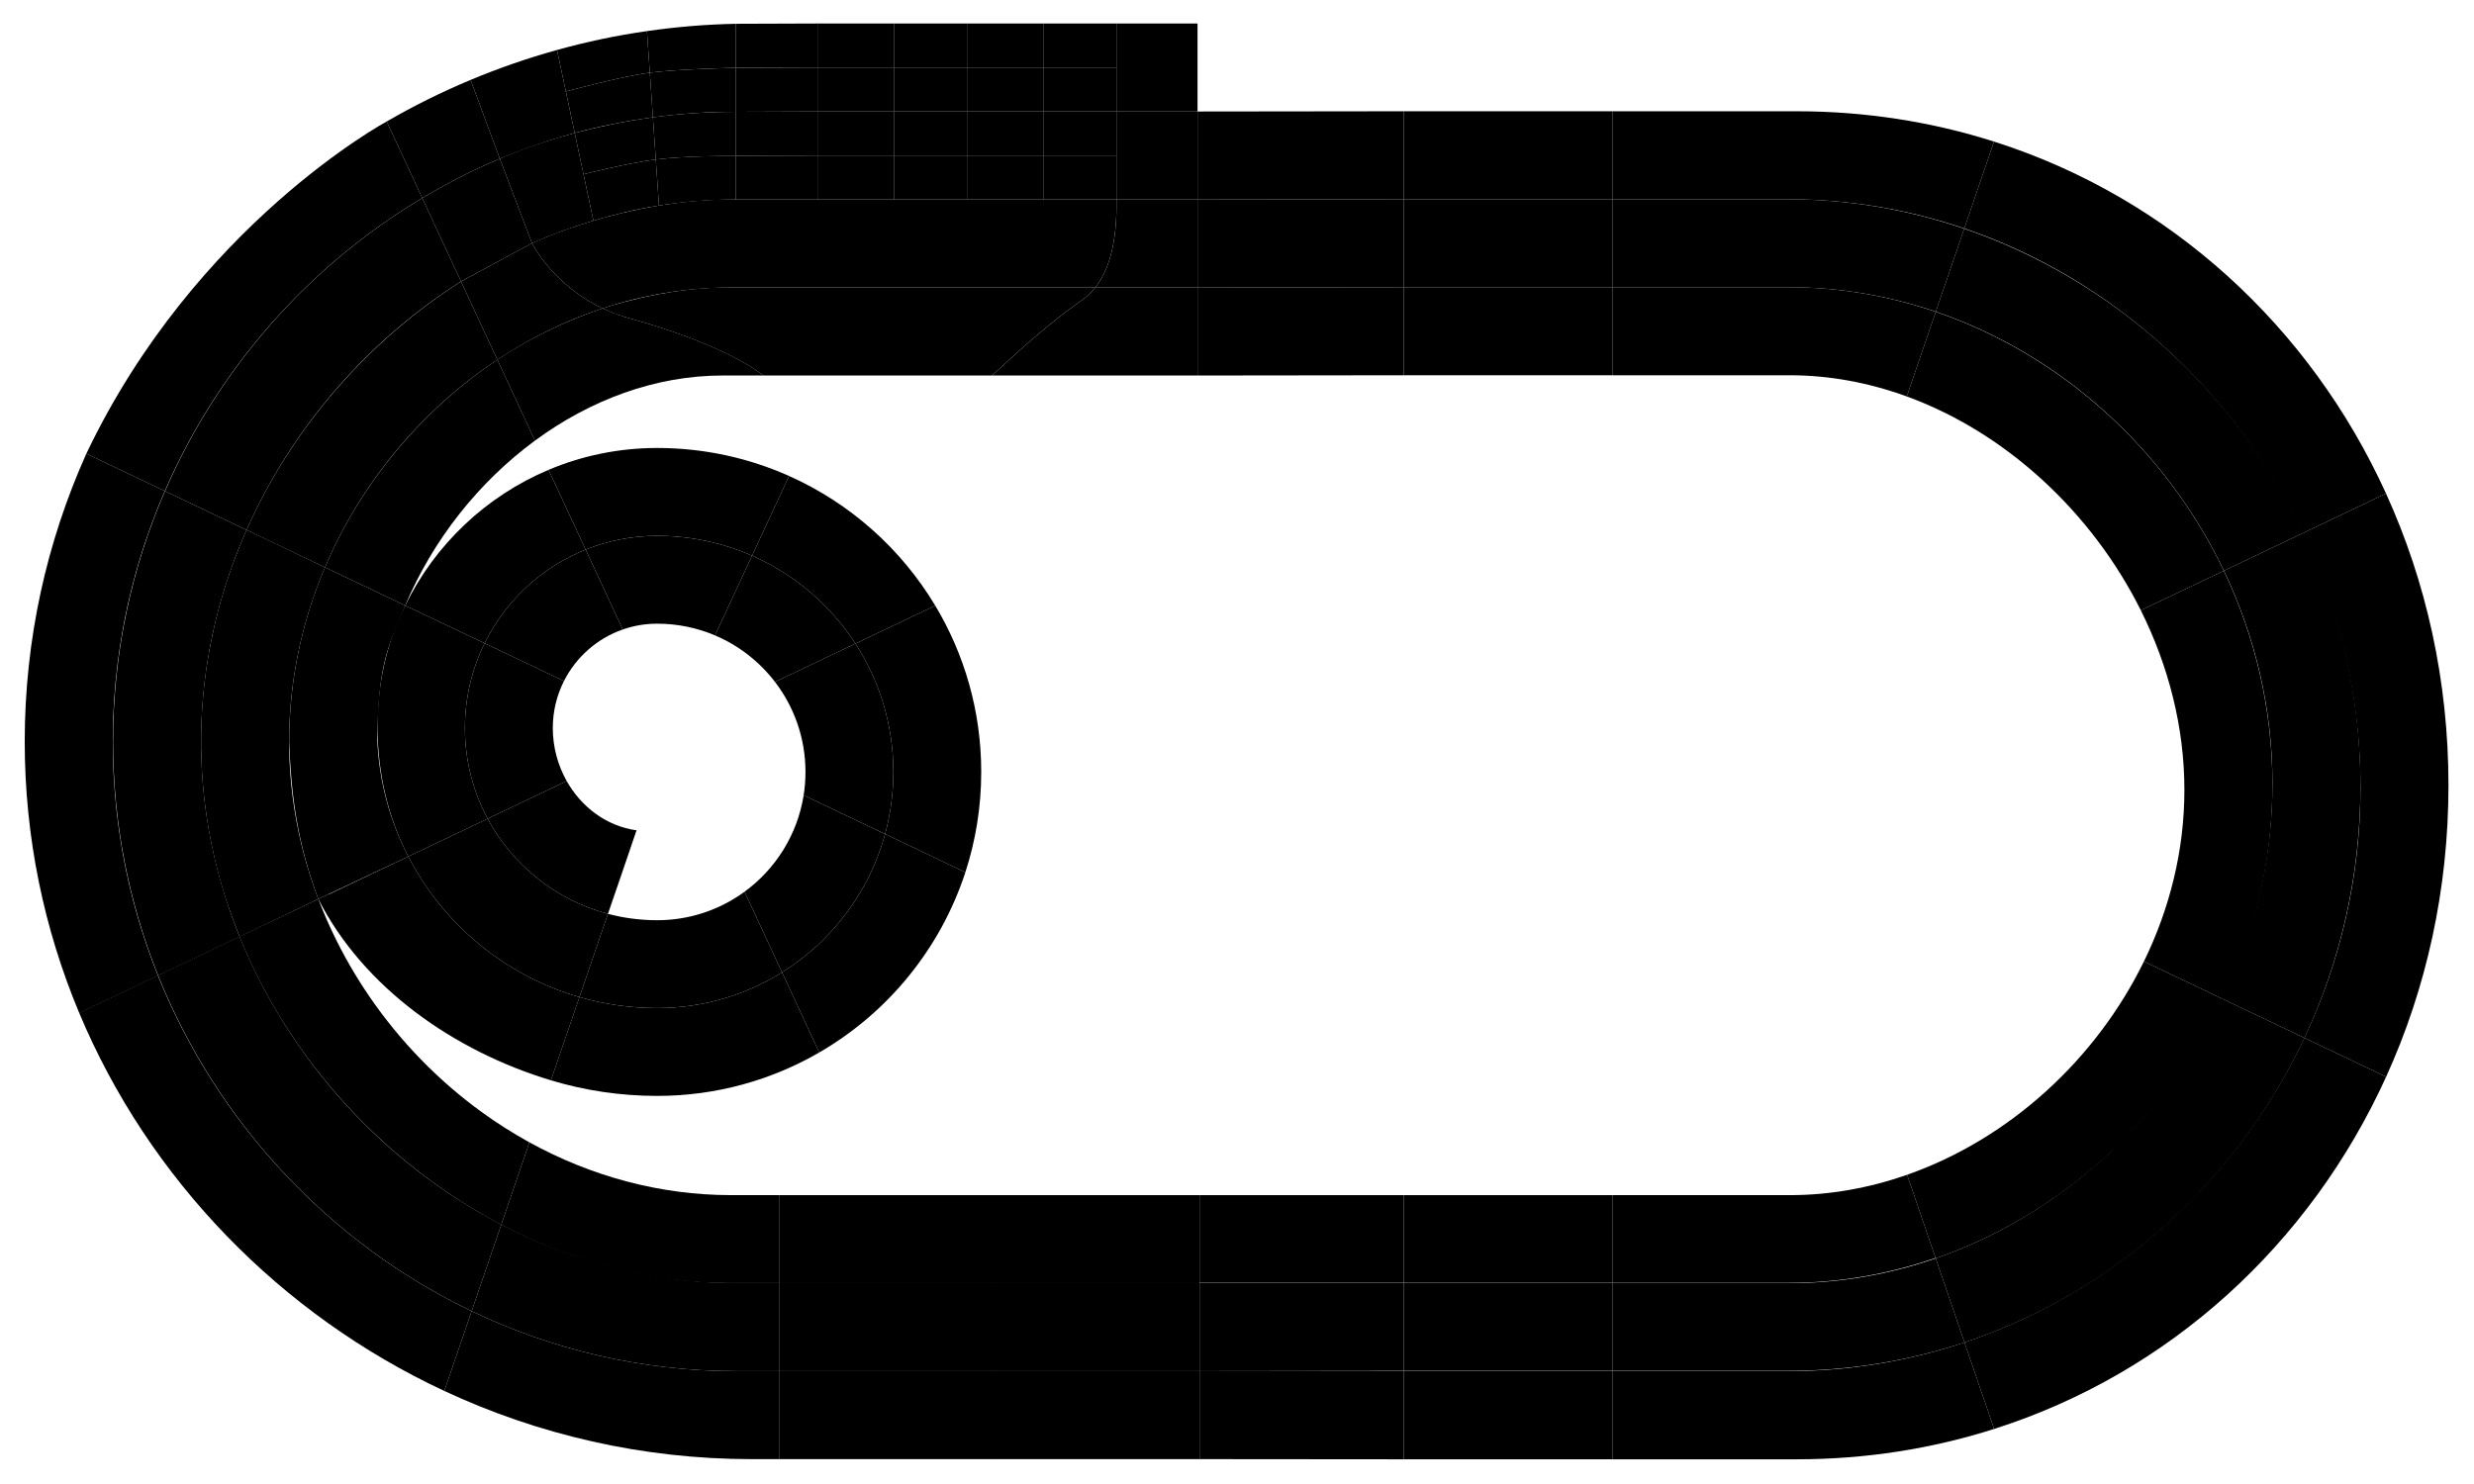 <svg width="100%" height="100%" viewBox="0 0 2084 1250" version="1.1" xmlns="http://www.w3.org/2000/svg" xmlns:xlink="http://www.w3.org/1999/xlink" xml:space="preserve" xmlns:serif="http://www.serif.com/" style="fill-rule:evenodd;clip-rule:evenodd;stroke-linecap:round;stroke-linejoin:round;stroke-miterlimit:1.5;"><g><path id="_1" serif:id="1" d="M410.778,689.816c20.972,39.086 57.524,68.587 101.328,80.175c-0,0 24.2,-70.357 24.088,-70.373c-25.326,-3.513 -46.488,-19.599 -58.837,-41.53l-66.579,31.728"  class="reactiveNonMetals"></path><path id="_2" serif:id="2" d="M475.056,573.844l-66.836,-31.85l-0.049,0.098c-10.588,21.525 -16.537,45.736 -16.537,71.326c0,27.62 6.93,53.634 19.144,76.398c-0,-0 66.579,-31.728 66.579,-31.728c-7.46,-13.251 -11.703,-28.635 -11.703,-44.67c-0,-14.192 3.37,-27.603 9.352,-39.476"  class="nobleGas"></path><path id="_3" serif:id="3" d="M475.003,573.943c10.19,-20.224 27.96,-35.985 49.569,-43.542l-31.266,-67.32c-37.179,14.935 -67.556,43.269 -85.138,79.012l0.048,-0.098l66.836,31.85"  class="AlkaliMetals"></path><path id="_4" serif:id="4" d="M602.306,535.375l31.194,-67.165c-24.467,-10.759 -51.506,-16.732 -79.929,-16.732c-21.294,0 -41.634,4.119 -60.265,11.603l31.265,67.319c9.082,-3.176 18.841,-4.902 29,-4.902c17.286,-0 33.757,3.518 48.735,9.877"  class="AlkalineEarthMetals"></path><path id="_5" serif:id="5" d="M602.306,535.375c20.062,8.518 37.446,22.132 50.522,39.214l67.739,-32.28c-21.062,-32.445 -51.319,-58.38 -87.067,-74.099l-31.194,67.165"  class="metalloid"></path><path id="_6" serif:id="6" d="M652.83,574.587c0.016,0.022 0.033,0.044 0.05,0.066c16.072,21.024 25.623,47.292 25.623,75.773c0,6.681 -0.525,13.239 -1.537,19.636l68.593,32.687c4.54,-16.674 6.964,-34.218 6.964,-52.323c-0,-39.852 -11.743,-76.983 -31.955,-108.119c0,-0 -53.701,25.591 -67.67,32.247"  class="reactiveNonMetals"></path><path id="_7" serif:id="7" d="M676.969,670.064c-5.264,33.285 -23.693,62.216 -49.778,81.285l31.558,67.95c41.979,-26.216 73.498,-67.647 86.813,-116.548l-68.593,-32.687"  class="reactiveNonMetals"></path><path id="_8" serif:id="8" d="M488.089,840.157c20.795,6.004 42.768,9.221 65.486,9.221c38.603,0 74.653,-11.018 105.174,-30.079l-31.558,-67.95c-20.651,15.095 -46.101,24.01 -73.616,24.01c-14.332,-0 -28.232,-1.866 -41.469,-5.368l-24.017,70.166"  class="reactiveNonMetals"></path><path id="_9" serif:id="9" d="M343.901,721.685c29.486,56.94 81.488,100.37 144.188,118.472l24.017,-70.166c-43.804,-11.588 -80.356,-41.089 -101.328,-80.175l-66.877,31.869"  class="reactiveNonMetals"></path><path id="_10" serif:id="10" d="M341.341,510.245c-16.661,33.012 -23.48,68.398 -23.335,103.088c0.163,39.015 9.099,75.918 25.895,108.352l66.877,-31.869c-12.214,-22.764 -19.144,-48.778 -19.144,-76.398c0,-25.59 5.947,-49.803 16.535,-71.328l0.048,-0.096l-66.876,-31.749Z"  class="nobleGas"></path><path id="_11" serif:id="11" d="M408.168,542.093c17.583,-35.743 47.959,-64.078 85.139,-79.012l-31.213,-67.207c-52.769,22.24 -95.772,63.107 -120.755,114.37c0.058,-0.12 -0,-0 -0,-0l66.878,31.75"  class="AlkaliMetals"></path><path id="_12" serif:id="12" d="M664.687,401.058c-33.95,-15.166 -71.556,-23.599 -111.116,-23.599c-32.43,-0 -63.341,6.556 -91.478,18.415c-0,0 32.859,70.75 31.213,67.207c18.631,-7.484 38.971,-11.603 60.265,-11.603c28.423,0 55.462,5.973 79.929,16.732l31.187,-67.152"  class="AlkalineEarthMetals"></path><path id="_13" serif:id="13" d="M720.567,542.309l67.24,-32.043c-28.737,-47.889 -71.743,-86.257 -123.12,-109.208c0,0 -31.257,67.301 -31.187,67.152c35.748,15.719 66.005,41.654 87.067,74.099"  class="postTransitionMetal"></path><path id="_14" serif:id="14" d="M745.582,702.76l67.593,32.211c8.676,-26.624 13.367,-55.041 13.367,-84.545c0,-51.229 -14.143,-99.181 -38.734,-140.162l-67.24,32.043c20.212,31.136 31.955,68.267 31.955,108.119c-0,18.091 -2.42,35.62 -6.953,52.283c-0.004,0.013 -0.007,0.027 -0.011,0.04"  class="metalloid"></path><path id="_15" serif:id="15" d="M658.749,819.299l31.353,67.508c57.707,-33.426 102.071,-87.376 123.076,-151.834l-67.617,-32.222c-13.314,48.901 -44.833,90.332 -86.812,116.548"  class="reactiveNonMetals"></path><path id="_16" serif:id="16" d="M464.092,910.264c28.336,8.542 58.378,13.134 89.483,13.134c49.722,-0 96.357,-13.323 136.527,-36.591l-31.353,-67.508c-30.521,19.061 -66.571,30.079 -105.174,30.079c-22.718,0 -44.691,-3.217 -65.486,-9.221c-0,-0 -23.997,70.107 -23.997,70.107"  class="reactiveNonMetals"></path><path id="_17" serif:id="17" d="M276.949,753.35c0,-0 -8.853,4.069 -8.82,4.134c38.002,74.782 114.373,128.186 195.963,152.78l23.997,-70.107c-62.7,-18.102 -114.702,-61.532 -144.188,-118.472l-66.854,31.859"  class="reactiveNonMetals"></path><path id="_18" serif:id="18" d="M243.596,624.744c-0.001,0.007 -0.001,0.014 -0,0.021c1.666,46.21 6.872,85.344 24.533,132.719c-0,-0 -0,-0 -0,-0l75.772,-35.799c-15.498,-29.927 -24.776,-63.587 -26.117,-99.258c1.178,-63.551 8.57,-76.467 23.557,-112.182l-67.599,-32.214c0,0 0,0 0,0c-19.238,45.189 -30.144,94.75 -30.146,146.713Zm100.305,96.941c-0,0 0,0.001 0,0.001l-0,-0.001Z"  class="nobleGas"></path><path id="_19" serif:id="19" d="M273.742,478.031l67.597,32.213c23.179,-55.241 61.897,-104.109 109.279,-138.973l-31.675,-68.2c-62.669,41.857 -114.506,102.86 -145.201,174.96Z"  class="AlkaliMetals"></path><path id="_20" serif:id="20" d="M529.877,268.1c-11.759,-3.243 -22.26,-8.267 -22.26,-8.267c-30.868,10.345 -61.084,24.81 -88.674,43.238l31.675,68.2c46.445,-34.175 101.257,-54.873 158.036,-54.873l34.251,-0c0,-0 -27.786,-24.786 -113.028,-48.298Z"  class="AlkalineEarthMetals"></path><path id="_21" serif:id="21" d="M922.593,242.249c-3.133,3.951 -6.779,7.477 -11.006,10.469c-41.339,29.264 -72.593,61.797 -76.465,63.68l-192.217,-0c0,-0 -27.815,-24.681 -113.028,-48.298c-8.3,-2.3 -15.343,-4.955 -22.26,-8.267c0,0 50.843,-17.584 103.346,-17.584l311.63,0Z"  class="TransitionMetals"></path><path id="_22" serif:id="22" d="M922.632,242.249l86.122,0l-0,74.149l-173.593,-0c3.872,-1.883 35.126,-34.416 76.465,-63.68c4.227,-2.992 7.873,-6.518 11.006,-10.469Z"  class="TransitionMetals"></path><path id="_23" serif:id="23" d="M1182.55,242.041l-173.797,0.208l-0,74.149l173.797,-0.208l0,-74.149Z"  class="TransitionMetals"></path><rect id="_24" serif:id="24" x="1182.55" y="242.041" width="175.961" height="74.148"  class="TransitionMetals"></rect><path id="_25" serif:id="25" d="M1358.51,242.041l0,74.149l149.116,-0c33.765,-0 66.97,6.323 98.557,17.85l-0,-0l24.411,-71.318c-39.282,-13.421 -80.825,-20.681 -123.371,-20.681l-148.713,0Z"  class="TransitionMetals"></path><path id="_26" serif:id="26" d="M1630.6,262.722l-24.411,71.318l-0,0c83.609,30.513 155.876,97.494 197.152,180.205l0,0l69.907,-33.313c-0,-0 0.014,0.03 -0.035,-0.073c-49.05,-102.69 -137.816,-182.333 -242.613,-218.137Z"  class="TransitionMetals"></path><path id="_27" serif:id="27" d="M1873.24,480.932c-0,-0 -0.012,-0.025 0.013,0.027c26.105,54.689 40.946,115.912 40.946,180.527c-0,64.565 -15.026,125.783 -41.335,180.497l-66.904,-31.883c0,0 0,0 0,0c21.676,-44.358 34.09,-93.508 34.09,-144.471c0,-52.99 -13.421,-104.702 -36.717,-151.384c0,0 0,0 0,0l0,0l69.907,-33.313Z"  class="TransitionMetals"></path><path id="_28" serif:id="28" d="M1805.96,810.1l0,0c-40.732,83.355 -114.159,149.824 -199.422,179.727l-0.083,0.029l24.1,70.408c103.977,-35.982 192.978,-115.691 242.309,-218.281l-66.904,-31.883Z"  class="TransitionMetals"></path><path id="_29" serif:id="29" d="M1358.51,1007.01l0,73.925l148.713,-0c42.319,-0 83.843,-7.376 123.219,-21.003l-23.985,-70.072l0,0c0,0 -0.037,0.013 -0.141,0.05c-31.627,11.066 -64.878,17.1 -98.69,17.1l-149.116,0Z"  class="TransitionMetals"></path><rect id="_30" serif:id="30" x="1182.55" y="1007.01" width="175.961" height="73.924"  class="TransitionMetals"></rect><rect id="_31" serif:id="31" x="1010.47" y="1007.01" width="172.077" height="73.924"  class="postTransitionMetal"></rect><rect id="_32" serif:id="32" x="835.261" y="1007.01" width="175.213" height="74.148"  class="metalloid"></rect><rect id="_33" serif:id="33" x="656.225" y="1007.01" width="179.036" height="74.148"  class="metalloid"></rect><path id="_34" serif:id="34" d="M656.225,1081.15l-0,-74.149l-40.33,0c-60.527,0 -118.445,-16.182 -169.817,-44.41c-0.01,-0.006 -0.019,-0.011 -0.029,-0.016l-0.078,-0.043l-23.761,69.415c0,0 -0.011,-0.005 0.013,0.007c60.051,31.548 126.176,49.319 192.987,49.196l41.015,-0Z"  class="reactiveNonMetals"></path><path id="_35" serif:id="35" d="M268.129,757.483c-0.002,-0.004 -0,0.001 -0,0.001l-0.015,0.007l-66.422,31.652l0.01,0.026c42.655,105.234 123.689,191.918 220.508,242.784l23.761,-69.416l-0,-0l-0.16,-0.088c-13.894,-7.66 -27.307,-16.18 -40.148,-25.499c-36.681,-26.618 -68.671,-59.638 -94.291,-97.013c-11.678,-17.037 -22.035,-34.981 -30.915,-53.631c-4.492,-9.433 -8.6,-19.046 -12.323,-28.808l-0.005,-0.015Zm-66.437,31.66l-0,0l0,0l-0,-0l-0.005,-0.024c0,-0 -0.021,-0.041 0.005,0.024Z"  class="reactiveNonMetals"></path><path id="_36" serif:id="36" d="M273.523,478.548c-0,-0 0.219,-0.517 0.219,-0.517c-22.059,-10.512 -43.898,-21.179 -66.057,-31.479c0,0 -0.001,-0 -0.001,-0c0.003,0 -0.442,0.997 -0.54,1.226c-0.003,0.007 -0.005,0.012 -0.008,0.018c-0.472,1.073 -0.951,2.18 -1.415,3.257c-2.137,4.958 -4.244,10.114 -6.203,15.146c-8.152,20.936 -14.707,42.28 -19.604,64.208c-5.091,22.8 -8.455,46.003 -9.809,69.325c-1.579,27.186 -0.573,54.518 2.993,81.515c3.015,22.817 7.856,45.388 14.417,67.447c2.743,9.222 5.879,18.299 9.211,27.325c1.619,4.387 3.388,8.951 5.139,13.287l66.264,-31.822c-2.332,-6.151 -4.516,-12.356 -6.533,-18.617c-3.995,-12.396 -7.354,-24.997 -10.049,-37.74c-5.472,-25.881 -8.184,-52.341 -8.011,-78.795c0.185,-28.169 3.642,-56.299 10.197,-83.694c3.25,-13.585 7.258,-26.988 11.983,-40.132c2.417,-6.724 5.026,-13.377 7.807,-19.958Z"  class="nobleGas"></path><path id="_37" serif:id="37" d="M388.34,237.177c0,-0 9.605,-6.109 0.272,-0.173l-0.272,0.173c-77.638,49.525 -142.188,122.705 -180.656,209.375l66.058,31.479c30.335,-71.35 81.635,-132.689 145.225,-174.909l-30.627,-65.945Z"  class="AlkaliMetals"></path><path id="_38" serif:id="38" d="M388.34,237.177l59.788,-32.265c0.028,0.057 17.2,34.904 59.489,54.921c-31.378,10.364 -61.161,25.037 -88.651,43.287l-30.626,-65.943Z"  class="AlkalineEarthMetals"></path><path id="_39" serif:id="39" d="M940.435,168.101c0.455,26.87 -2.931,55.347 -17.842,74.148l-306.619,0c-37.42,0 -73.843,6.185 -108.357,17.584c-42.29,-20.016 -59.462,-54.865 -59.489,-54.921c0,0 77.186,-36.811 167.161,-36.811l325.146,-0Z"  class="TransitionMetals"></path><path id="_40" serif:id="40" d="M940.474,168.101l68.28,-0l-0,74.148l-86.122,0c14.911,-18.801 18.297,-47.278 17.842,-74.148Z"  class="TransitionMetals"></path><path id="_41" serif:id="41" d="M1182.55,167.893l-173.797,0.208l-0,74.148l173.797,-0.208l0,-74.148Z"  class="TransitionMetals"></path><rect id="_42" serif:id="42" x="1182.55" y="167.893" width="175.961" height="74.148"  class="TransitionMetals"></rect><path id="_43" serif:id="43" d="M1358.51,167.893l0,74.148l148.713,0c42.797,0 84.313,7.241 123.415,20.553l23.928,-69.905c-47.115,-16.087 -97.119,-24.796 -148.554,-24.796l-147.502,-0Z"  class="TransitionMetals"></path><path id="_44" serif:id="44" d="M1654.57,192.689l-23.928,69.905c105.737,36 193.96,116.386 242.675,218.246c0.044,0.092 0.022,0.047 0.022,0.047l66.86,-31.861c-57.463,-120.417 -161.534,-213.967 -285.629,-256.337Z"  class="TransitionMetals"></path><path id="_45" serif:id="45" d="M1940.2,449.026l-66.86,31.861c0,0 -0.008,-0.017 0.011,0.022c26.108,54.616 40.859,115.404 40.859,178.831c-0,64.337 -15.177,126.262 -41.998,181.929l69,32.881c30.214,-64.449 47.146,-136.658 47.146,-212.88c0,-76.086 -17.406,-148.201 -48.158,-212.644Z"  class="TransitionMetals"></path><path id="_46" serif:id="46" d="M1872.21,841.669c-48.923,101.543 -136.604,182.214 -241.516,218.549c-0.141,0.049 -0.134,0.046 -0.134,0.046l24.252,70.851c126.211,-41.883 229.689,-135.596 286.398,-256.565l-69,-32.881Z"  class="TransitionMetals"></path><path id="_47" serif:id="47" d="M1358.51,1081.16l0,73.923l147.502,0c51.911,0 101.918,-8.407 148.797,-23.964l-24.252,-70.851c0,0 0.019,-0.006 -0.065,0.023c-39.073,13.509 -80.533,20.869 -123.269,20.869l-148.713,-0Z"  class="TransitionMetals"></path><rect id="_48" serif:id="48" x="1182.55" y="1081.16" width="175.961" height="73.924"  class="TransitionMetals"></rect><path id="_49" serif:id="49" d="M1182.55,1081.16l-172.077,-0l0.001,74.147l172.076,-0.224l0,-73.923Z"  class="postTransitionMetal"></path><rect id="_50" serif:id="50" x="835.261" y="1081.15" width="175.213" height="74.148"  class="postTransitionMetal"></rect><rect id="_51" serif:id="51" x="656.225" y="1081.15" width="179.036" height="74.148"  class="metalloid"></rect><path id="_52" serif:id="52" d="M656.225,1155.3l-0,-74.148l-35.678,-0c-70.394,-0 -137.898,-17.963 -198.272,-49.391l-24.972,72.956c67.572,32.389 143.014,50.583 222.567,50.583l36.355,0Z"  class="metalloid"></path><path id="_53" serif:id="53" d="M397.303,1104.72l24.972,-72.956c-0,0 -0.01,-0.004 -0.045,-0.023c-98.752,-51.419 -178.42,-138.865 -220.444,-242.642l-68.611,32.695c0,0 -0.045,-0.112 0.079,0.197c49.712,123.897 144.61,225.481 264.049,282.729Z"  class="reactiveNonMetals"></path><path id="_54" serif:id="54" d="M138.954,413.911c0.056,-0.129 0.04,-0.093 0.04,-0.093l68.69,32.734l-0.007,0.016c-1.297,2.933 -2.565,5.879 -3.802,8.838c-2.233,5.338 -4.368,10.717 -6.397,16.136c-6.081,16.243 -11.234,32.834 -15.396,49.672c-4.189,16.947 -7.373,34.143 -9.503,51.47c-2.124,17.287 -3.199,34.703 -3.199,52.12c-0,16.247 0.935,32.493 2.785,48.634c1.832,15.969 4.559,31.834 8.145,47.502c3.511,15.341 7.846,30.493 12.958,45.377c2.623,7.638 5.457,15.203 8.477,22.693l0.12,0.296l-68.611,32.696c0,0 -0.023,-0.055 -0.287,-0.719c-24.338,-60.984 -37.736,-127.351 -37.736,-196.481c0,-74.605 15.604,-146.001 43.723,-210.891Z"  class="nobleGas"></path><path id="_55" serif:id="55" d="M138.994,413.818l68.69,32.734c37.998,-85.756 101.85,-159.426 180.638,-209.414l-32.611,-70.218c-95.601,56.998 -171.978,143.715 -216.717,246.898Z"  class="AlkaliMetals"></path><path id="_56" serif:id="56" d="M421.027,133.74c-22.851,9.546 -44.21,20.597 -65.316,33.18l32.612,70.22c0,0 59.821,-32.197 59.805,-32.228l-27.101,-71.172Z"  class="AlkalineEarthMetals"></path><path id="_57" serif:id="57" d="M484.117,112.074l15.748,73.865c-17.872,5.33 -34.757,11.459 -51.736,18.975c-0.056,-0.109 0,0 0,0l-27.097,-71.161c-0,-0 23.803,-11.193 63.085,-21.679Z"  class="lanthanum"></path><path id="_58" serif:id="58" d="M552.406,134.364l2.676,38.835c-18.767,2.963 -37.176,7.36 -55.217,12.74l-8.341,-39.094c-0,-0 36.849,-9.418 60.667,-12.454l0.215,-0.027Z"  class="lanthanide"></path><path id="_59" serif:id="59" d="M619.668,131.181l-0,36.92c-21.842,0.015 -43.429,1.758 -64.586,5.098l-2.676,-38.835c23.224,-2.93 64.714,-3.164 67.262,-3.183Z"  class="lanthanide"></path><path id="_60" serif:id="60" d="M688.631,131.027l0,37.074l-68.963,-0l-0,-36.833l68.963,-0.241Z"  class="lanthanide"></path><rect id="_61" serif:id="61" x="688.631" y="131.027" width="64.681" height="37.074"  class="lanthanide"></rect><rect id="_62" serif:id="62" x="753.312" y="131.026" width="61.24" height="37.074"  class="lanthanide"></rect><rect id="_63" serif:id="63" x="814.552" y="131.027" width="64.681" height="37.074"  class="lanthanide"></rect><rect id="_64" serif:id="64" x="879.234" y="131.026" width="61.24" height="37.074"  class="lanthanide"></rect><path id="_65" serif:id="65" d="M552.406,134.364l-0.215,0.027c-23.818,3.036 -60.667,12.454 -60.667,12.454l-7.407,-34.771c18.731,-4.999 40.992,-9.806 65.859,-13.219l2.43,35.509Z"  class="lanthanide"></path><path id="_66" serif:id="66" d="M619.668,131.268c-2.548,0.019 -44.038,0.166 -67.262,3.096l-2.43,-35.509c21.36,-2.932 45.047,-4.649 69.692,-4.649l-0,37.062Z"  class="lanthanide"></path><path id="_67" serif:id="67" d="M688.631,131.027l-68.963,0.241l-0,-37.074l68.963,-0.242l0,37.075Z"  class="lanthanide"></path><rect id="_68" serif:id="68" x="688.631" y="93.952" width="64.681" height="37.074"  class="lanthanide"></rect><rect id="_69" serif:id="69" x="753.312" y="93.952" width="61.24" height="37.074"  class="lanthanide"></rect><rect id="_70" serif:id="70" x="814.552" y="93.952" width="64.681" height="37.074"  class="lanthanide"></rect><rect id="_71" serif:id="71" x="879.234" y="93.952" width="61.24" height="37.074"  class="lanthanide"></rect><rect id="_72" serif:id="72" x="940.474" y="93.952" width="68.28" height="74.148"  class="TransitionMetals"></rect><path id="_73" serif:id="73" d="M1182.55,93.744l-173.797,0.208l-0,74.149l173.797,-0.208l0,-74.149Z"  class="TransitionMetals"></path><rect id="_74" serif:id="74" x="1182.55" y="93.744" width="175.961" height="74.148"  class="TransitionMetals"></rect><path id="_75" serif:id="75" d="M1358.51,93.744l0,74.149l147.501,-0c51.836,-0 101.773,8.658 148.585,24.579c0.026,0.009 0.039,0.014 0.039,0.014l25.053,-73.192l-0,-0.001c-52.171,-16.605 -108.006,-25.549 -166.45,-25.549l-154.728,0Z"  class="TransitionMetals"></path><path id="_76" serif:id="76" d="M1679.69,119.293l-0,0.001l-25.053,73.192c0,-0 -0.006,-0.003 0.015,0.004c125.154,42.582 227.967,137.075 285.005,256.793l70.237,-33.471c-64.085,-140.818 -182.337,-249.453 -330.204,-296.519Z"  class="TransitionMetals"></path><path id="_77" serif:id="77" d="M2009.89,415.812l-70.237,33.471c31.192,65.468 48.698,138.461 48.698,214.637c0,74.959 -16.952,146.474 -47.211,210.599l68.842,32.806c33.802,-74.341 52.514,-157.675 52.514,-245.655c0,-88.047 -18.74,-171.441 -52.606,-245.858Z"  class="TransitionMetals"></path><path id="_78" serif:id="78" d="M1941.14,874.519c-56.708,120.178 -160.161,214.381 -286.334,256.593l24.956,72.911c147.905,-47.112 266.154,-155.8 330.22,-296.698l-68.842,-32.806Z"  class="TransitionMetals"></path><path id="_79" serif:id="79" d="M1358.51,1155.3l0,74.294l154.728,-0c58.485,-0 114.357,-8.956 166.526,-25.574l-24.956,-72.911c-46.879,15.684 -96.886,24.191 -148.797,24.191l-147.501,0Z"  class="TransitionMetals"></path><rect id="_80" serif:id="80" x="1182.55" y="1155.3" width="175.961" height="74.293"  class="TransitionMetals"></rect><path id="_81" serif:id="81" d="M1182.55,1155.3l-172.076,-0.144l0,74.293l172.076,0.145l0,-74.294Z"  class="postTransitionMetal"></path><rect id="_82" serif:id="82" x="835.261" y="1155.3" width="175.214" height="74.148"  class="postTransitionMetal"></rect><rect id="_83" serif:id="83" x="656.225" y="1155.3" width="179.036" height="74.148"  class="postTransitionMetal"></rect><path id="_84" serif:id="84" d="M656.225,1229.45l-0,-74.149l-36.355,0c-79.524,0 -154.958,-18.18 -222.574,-50.564l-23.022,67.258c78.964,36.845 166.845,57.455 258.937,57.455l23.014,-0Z"  class="postTransitionMetal"></path><path id="_85" serif:id="85" d="M374.274,1172c0,-0 0.002,0.001 -0.015,-0.007c-137.96,-64.369 -248.789,-178.296 -307.538,-318.529l66.275,-31.582c-0,-0 0.065,0.163 0.158,0.394c49.793,123.783 144.729,225.265 264.142,282.466l-23.022,67.257l0,0.001Z"  class="metalloid"></path><path id="_86" serif:id="86" d="M138.811,413.763l0.011,-0.027l-66.091,-31.495c-33.313,74.257 -51.898,156.314 -51.898,242.563c0,80.973 16.381,158.243 45.968,228.866l66.274,-31.582l-0.154,-0.383c-1.596,-3.995 -3.15,-8.007 -4.652,-12.039c-3.107,-8.341 -6.005,-16.761 -8.688,-25.249c-7.061,-22.331 -12.638,-45.132 -16.676,-68.202c-7.314,-41.791 -9.567,-84.457 -6.748,-126.788c1.333,-20.014 3.803,-39.952 7.4,-59.686c4.608,-25.285 11.067,-50.231 19.299,-74.578c3.191,-9.438 6.649,-18.786 10.365,-28.029c1.803,-4.482 3.669,-8.938 5.59,-13.371Z"  class="nobleGas"></path><path id="_87" serif:id="87" d="M72.731,382.241c92.099,-193.221 253,-279.867 253,-279.867l29.966,64.516c-95.642,56.976 -172.086,143.678 -216.875,246.846l-66.091,-31.495Z"  class="AlkaliMetals"></path><path id="_88" serif:id="88" d="M325.731,102.374l29.965,64.515c21.113,-12.578 42.482,-23.61 65.331,-33.149l-24.622,-66.413c-24.573,10.284 -47.793,21.785 -70.674,35.047Z"  class="AlkalineEarthMetals"></path><path id="_89" serif:id="89" d="M469.198,42.108c-24.903,6.906 -49.21,15.35 -72.793,25.219l24.622,66.413c20.422,-8.526 41.483,-15.781 63.09,-21.666l-14.919,-69.966Z"  class="actinium"></path><path id="_90" serif:id="90" d="M547.381,61.23c-23.817,3.036 -70.73,15.832 -70.73,15.832l7.466,35.012c21.446,-5.84 43.439,-10.183 65.859,-13.219l-2.595,-37.625Z"  class="actinide"></path><path id="_91" serif:id="91" d="M619.668,57.119c-2.707,0.069 -49.07,1.152 -72.287,4.111l0,0l2.595,37.625c22.685,-3.072 46.203,-4.662 69.692,-4.662c-0,0 -0,-37.074 -0,-37.074Z"  class="actinide"></path><path id="_92" serif:id="92" d="M688.631,56.878l-68.963,0.254l-0,37.074l68.963,-0.254l0,-37.074Z"  class="actinide"></path><rect id="_93" serif:id="93" x="688.631" y="56.878" width="64.681" height="37.074"  class="actinide"></rect><rect id="_94" serif:id="94" x="753.312" y="56.878" width="61.24" height="37.074"  class="actinide"></rect><rect id="_95" serif:id="95" x="814.552" y="56.878" width="64.681" height="37.074"  class="actinide"></rect><rect id="_96" serif:id="96" x="879.234" y="56.878" width="61.24" height="37.074"  class="actinide"></rect><path id="_97" serif:id="97" d="M476.651,77.062l-7.453,-34.954c25.052,-6.947 49.613,-12.176 75.768,-15.908l2.415,35.03c-23.817,3.036 -70.73,15.832 -70.73,15.832Z"  class="actinide"></path><path id="_98" serif:id="98" d="M619.679,57.119c-2.706,0.069 -49.081,1.152 -72.298,4.111l0,0l-2.415,-35.03c24.504,-3.542 49.442,-5.625 74.713,-6.155l0,37.074Z"  class="actinide"></path><path id="_99" serif:id="99" d="M688.631,56.878l0,-37.074l-68.963,0.241l-0,37.074l68.963,-0.241Z"  class="actinide"></path><rect id="_100" serif:id="100" x="688.631" y="19.804" width="64.681" height="37.074"  class="actinide"></rect><rect id="_101" serif:id="101" x="753.312" y="19.804" width="61.24" height="37.074"  class="actinide"></rect><rect id="_102" serif:id="102" x="814.552" y="19.804" width="64.681" height="37.074"  class="actinide"></rect><rect id="_103" serif:id="103" x="879.234" y="19.804" width="61.24" height="37.074"  class="actinide"></rect><rect id="_104" serif:id="104" x="940.474" y="19.804" width="68.28" height="74.148"  class="TransitionMetals"></rect></g></svg>
